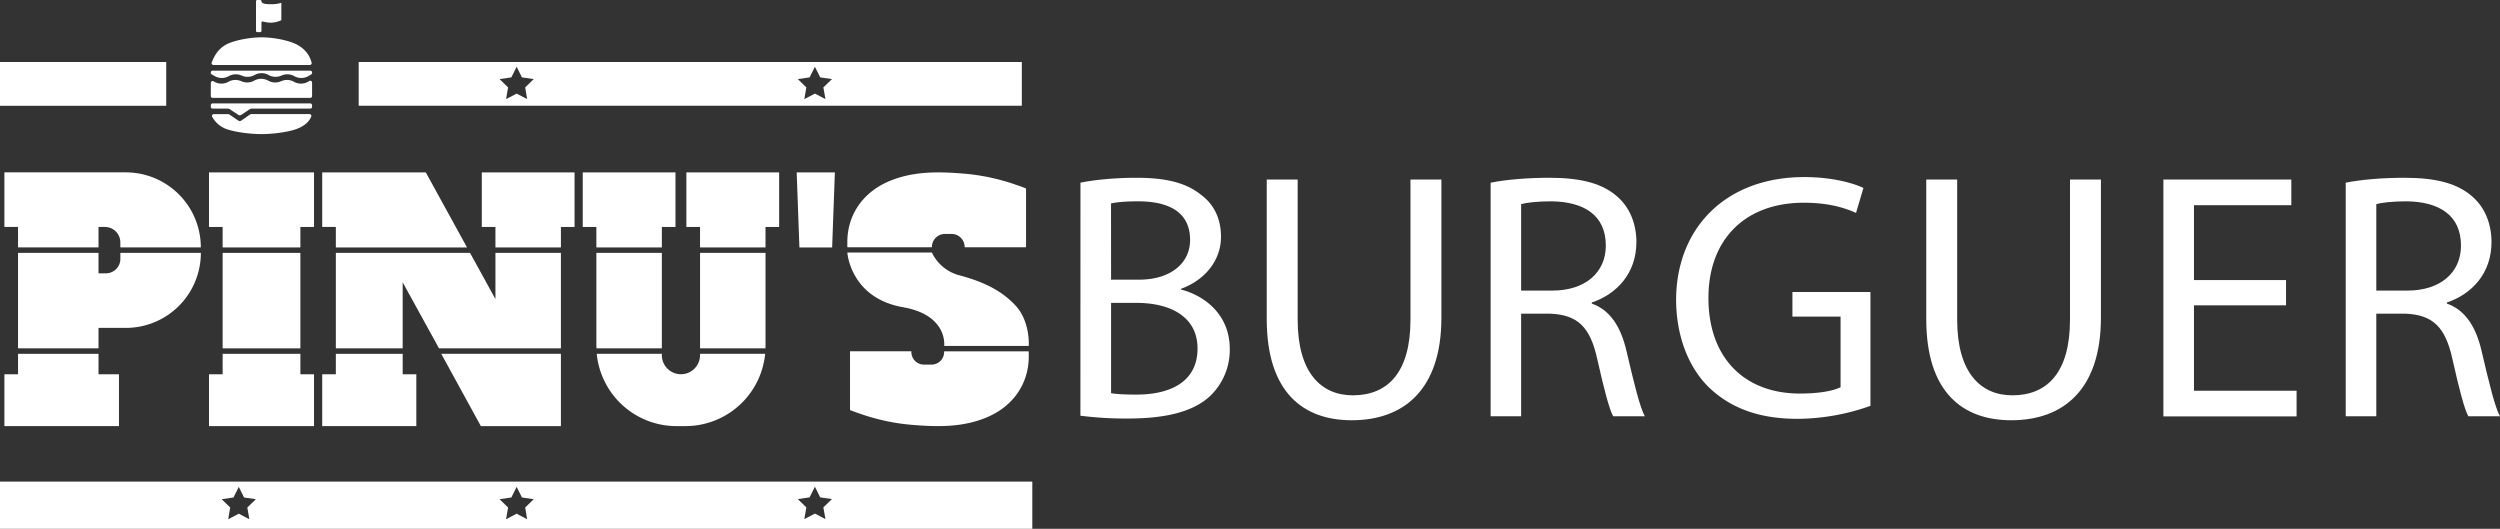 <svg xmlns="http://www.w3.org/2000/svg" viewBox="0 0 1885.56 398.84"><rect x="0" y="0" width="1885.56" height="398.84" fill="#333333" stroke="none"/><defs><style>.cls-1{fill:#fff;}</style></defs><title>Logo site</title><g id="Camada_2" data-name="Camada 2"><g id="PINU_S_p_site" data-name="PINU&apos;S  p/ site"><path class="cls-1" d="M160.94,49a1.37,1.37,0,0,1-1.28-1.85c2.68-7,6.6-11.88,13-14.54,6.1-2.54,16.32-4.43,24.55-4.45s18.37,1.87,24.55,4.45c6.49,2.71,11.46,7.55,13.28,14.7A1.36,1.36,0,0,1,233.69,49Z"/><path class="cls-1" d="M161.24,86.1a1.37,1.37,0,0,0-1.18,2.06,20.25,20.25,0,0,0,12.58,9.77c6.1,1.84,16.32,3.2,24.55,3.21s18.37-1.35,24.55-3.21,11-5.15,13-10a1.37,1.37,0,0,0-1.27-1.88H189.85a2.72,2.72,0,0,0-1.54.48L182,90.92a2,2,0,0,1-2.32,0l-6.5-4.46A2.07,2.07,0,0,0,172,86.1Z"/><path class="cls-1" d="M212.19,2.11V15.19a18.89,18.89,0,0,1-7.49,1.91,22.65,22.65,0,0,1-6.34-.87.92.92,0,0,0-1.17.89V23.3a.92.92,0,0,1-.92.92H194a.92.92,0,0,1-.92-.92l0-20.55V.93a.93.93,0,0,1,.93-.93h2c1.55.09,1.08,1.33,1.39,1.69,1.07,1.25,3.35,1.49,7.1,1.49A23.92,23.92,0,0,0,212.19,2.11Z"/><path class="cls-1" d="M235.38,54.65V55a1.37,1.37,0,0,1-.69,1.19l-2.18,1.24a10.77,10.77,0,0,1-10.55,0,10.74,10.74,0,0,0-9.7-.43l0,0a10.8,10.8,0,0,1-9.71-.43,10.69,10.69,0,0,0-10.54,0,10.74,10.74,0,0,1-9.7.43l-.06,0a10.78,10.78,0,0,0-9.7.43,10.75,10.75,0,0,1-10.54,0l-2.28-1.29A1.37,1.37,0,0,1,159,55v-.33a1.36,1.36,0,0,1,1.36-1.36H234A1.36,1.36,0,0,1,235.38,54.65Z"/><path class="cls-1" d="M235.38,62.22V72.46A1.36,1.36,0,0,1,234,73.83H160.36A1.36,1.36,0,0,1,159,72.46v-10a1.36,1.36,0,0,1,2-1.19l.72.41a10.75,10.75,0,0,0,10.54,0,10.78,10.78,0,0,1,9.7-.43l.06,0a10.74,10.74,0,0,0,9.7-.43,10.77,10.77,0,0,1,10.55,0,10.78,10.78,0,0,0,9.7.43l.06,0a10.74,10.74,0,0,1,9.7.43,10.75,10.75,0,0,0,10.54,0l1-.59A1.36,1.36,0,0,1,235.38,62.22Z"/><path class="cls-1" d="M234,81.93h-44.4a2,2,0,0,0-1.13.35L182,86.63a2,2,0,0,1-2.27,0l-6.54-4.35a2,2,0,0,0-1.13-.35H160.36A1.36,1.36,0,0,1,159,80.57V79.36A1.36,1.36,0,0,1,160.36,78H234a1.36,1.36,0,0,1,1.36,1.36v1.21A1.36,1.36,0,0,1,234,81.93Z"/><g id="Burguer"><path class="cls-1" d="M814.9,137.79c10.08-2.12,26-3.71,42.15-3.71,23.06,0,37.9,4,49,13,9.28,6.9,14.85,17.5,14.85,31.55,0,17.22-11.4,32.33-30.22,39.22v.53c17,4.24,36.84,18.29,36.84,44.8a48.13,48.13,0,0,1-15.11,35.78c-12.45,11.4-32.6,16.7-61.75,16.7a269.73,269.73,0,0,1-35.79-2.12ZM838,210.94H858.9c24.39,0,38.7-12.72,38.7-29.95,0-20.94-15.9-29.15-39.23-29.15-10.6,0-16.7.79-20.41,1.59Zm0,85.62c4.51.79,11.14,1.05,19.35,1.05,23.86,0,45.86-8.74,45.86-34.72,0-24.38-20.94-34.45-46.12-34.45H838Z"/><path class="cls-1" d="M978.73,135.4V241.16c0,40,17.76,57,41.61,57,26.51,0,43.47-17.49,43.47-57V135.4h23.33V239.57c0,54.86-28.89,77.39-67.59,77.39C983,317,955.4,296,955.4,240.63V135.4Z"/><path class="cls-1" d="M1124.27,137.79c11.66-2.39,28.36-3.71,44.26-3.71,24.65,0,40.55,4.5,51.68,14.57,9,8,14,20.15,14,33.93,0,23.59-14.84,39.23-33.66,45.59v.8c13.78,4.77,22,17.49,26.24,36,5.83,24.92,10.07,42.15,13.78,49h-23.85c-2.92-5-6.89-20.41-11.93-42.68-5.3-24.65-14.84-33.92-35.78-34.72h-21.74v77.4h-23Zm23,81.37h23.59c24.65,0,40.29-13.52,40.29-33.93,0-23.06-16.7-33.13-41.08-33.39-11.13,0-19.09,1.06-22.8,2.12Z"/><path class="cls-1" d="M1410.73,306.1a166.4,166.4,0,0,1-54.86,9.8c-27,0-49.3-6.89-66.8-23.59-15.37-14.84-24.91-38.69-24.91-66.52.26-53.28,36.84-92.24,96.74-92.24,20.68,0,36.85,4.5,44.53,8.21l-5.56,18.82c-9.55-4.24-21.47-7.68-39.5-7.68-43.47,0-71.83,27-71.83,71.83,0,45.32,27.3,72.09,68.92,72.09,15.11,0,25.44-2.12,30.74-4.77V238.77h-36.31V220.22h58.84Z"/><path class="cls-1" d="M1476.15,135.4V241.16c0,40,17.76,57,41.62,57,26.5,0,43.47-17.49,43.47-57V135.4h23.32V239.57c0,54.86-28.89,77.39-67.59,77.39-36.57,0-64.14-20.94-64.14-76.33V135.4Z"/><path class="cls-1" d="M1724.19,230.29h-69.44V294.7h77.39v19.35H1631.69V135.4h96.48v19.35h-73.42v56.46h69.44Z"/><path class="cls-1" d="M1769.2,137.79c11.66-2.39,28.36-3.71,44.26-3.71,24.65,0,40.56,4.5,51.69,14.57,9,8,14,20.15,14,33.93,0,23.59-14.85,39.23-33.66,45.59v.8c13.78,4.77,22,17.49,26.24,36,5.83,24.92,10.07,42.15,13.78,49H1861.7c-2.91-5-6.89-20.41-11.92-42.68-5.3-24.65-14.85-33.92-35.79-34.72h-21.73v77.4H1769.2Zm23.06,81.37h23.59c24.65,0,40.29-13.52,40.29-33.93,0-23.06-16.7-33.13-41.09-33.39-11.13,0-19.08,1.06-22.79,2.12Z"/></g><g id="Pinu_s" data-name="Pinu&apos;s"><polygon class="cls-1" points="423.05 190.73 423.05 262.74 331.11 262.74 328.46 257.92 303.71 212.93 303.71 262.74 253.3 262.74 253.3 190.73 354.51 190.73 373.67 225.57 373.67 190.73 423.05 190.73"/><polygon class="cls-1" points="332.8 266.86 423.05 266.86 423.05 321.38 362.68 321.38 332.8 266.86"/><path class="cls-1" d="M13.6,190.73H74.3v15.43s1.76,0,4.08,0h1.41a10.94,10.94,0,0,0,11-10.94h0v-4.49h60.7a56.58,56.58,0,0,1-56.58,56.58H74.3v15.43H13.6Z"/><path class="cls-1" d="M151.46,186.61H90.76s0-.59,0-3.1v-.66a11.62,11.62,0,0,0-11.58-11.67H74.3v15.43H13.6V171.18H3.32V130H94.88A56.58,56.58,0,0,1,151.46,186.61Z"/><path class="cls-1" d="M702.87,190.49a31.74,31.74,0,0,0,20.84,17.18c18.25,4.9,31.85,11.53,42.29,22.85,11.19,12.13,9.91,30.39,9.91,30.39H712.13s3-23.18-30.91-29.17c-39.9-6.93-42.13-41.25-42.13-41.25Z"/><path class="cls-1" d="M775.91,268.84c0,20.75-12,38.21-33,46.5-18.28,7.23-37.1,6.62-56.16,5a156.65,156.65,0,0,1-37.38-8.07c-8.23-2.79-8.26-3.06-8.26-3.06l0-44.27h46.27v.67A9.5,9.5,0,0,0,697,275h5.49a9.5,9.5,0,0,0,9.6-9.39V265h63.78S775.92,265.37,775.91,268.84Z"/><path class="cls-1" d="M639.08,182.58c0-20.76,12-38.22,33-46.51,18.28-7.22,37.09-6.62,56.16-5a157.65,157.65,0,0,1,37.37,8.07c5.95,2,7.62,2.73,8.08,3a.33.33,0,0,1,.18.29l0,43.75a.34.34,0,0,1-.34.33H727.9a.34.34,0,0,1-.34-.33h0a9.85,9.85,0,0,0-9.95-9.73h-4.8a9.84,9.84,0,0,0-9.94,9.73h0a.34.34,0,0,1-.35.33H639.43a.34.34,0,0,1-.35-.32Z"/><polygon class="cls-1" points="253.3 186.62 253.3 171.18 243.02 171.18 243.02 130.03 321.14 130.03 352.24 186.62 253.3 186.62"/><polygon class="cls-1" points="3.32 321.38 3.32 282.29 13.61 282.29 13.61 266.86 74.3 266.86 74.3 282.29 89.73 282.29 89.73 321.38 3.32 321.38"/><rect class="cls-1" x="167.92" y="190.73" width="58.64" height="72.01"/><polygon class="cls-1" points="236.84 130.03 236.84 171.18 226.56 171.18 226.56 186.62 167.92 186.62 167.92 171.18 157.63 171.18 157.63 130.03 236.84 130.03"/><polygon class="cls-1" points="157.63 321.38 157.63 282.29 167.92 282.29 167.92 266.86 226.56 266.86 226.56 282.29 236.84 282.29 236.84 321.38 157.63 321.38"/><polygon class="cls-1" points="243.02 321.38 243.02 282.29 253.3 282.29 253.3 266.86 303.71 266.86 303.71 282.29 314 282.29 314 321.38 243.02 321.38"/><polygon class="cls-1" points="363.38 130.03 363.38 171.18 373.67 171.18 373.67 186.62 423.05 186.62 423.05 171.18 433.34 171.18 433.34 130.03 363.38 130.03"/><path class="cls-1" d="M449.8,190.73h49.38v72H449.87c-.05-.92-.07-1.86-.07-2.8Z"/><polygon class="cls-1" points="509.46 130.03 509.46 171.18 499.18 171.18 499.18 186.62 449.8 186.62 449.8 171.18 439.51 171.18 439.51 130.03 509.46 130.03"/><path class="cls-1" d="M528,266.86h49.1A60.42,60.42,0,0,1,517,321.38H510.2a60.44,60.44,0,0,1-60.13-54.52h49.11v1a14.4,14.4,0,0,0,28.8,0Z"/><path class="cls-1" d="M528,190.73h49.38v69.21c0,.94,0,1.88-.07,2.8H528Z"/><polygon class="cls-1" points="587.65 130.03 587.65 171.18 577.36 171.18 577.36 186.62 527.98 186.62 527.98 171.18 517.69 171.18 517.69 130.03 587.65 130.03"/><polygon class="cls-1" points="627.62 186.62 602.93 186.62 600.88 130.03 629.68 130.03 627.62 186.62"/></g><rect class="cls-1" x="46.18" y="0.58" width="33.02" height="125.37" transform="translate(125.95 0.58) rotate(90)"/><path class="cls-1" d="M270.53,46.76v33H770.68v-33Zm127.05,28-7.94-4.17-7.95,4.17,1.52-8.84-6.43-6.27,8.88-1.29,4-8,4,8,8.88,1.29-6.43,6.27Zm225,0-7.94-4.17-8,4.17,1.52-8.84-6.43-6.27,8.89-1.29,4-8,4,8,8.88,1.29L621,65.92Z"/><path class="cls-1" d="M0,363.24v35.6H778.59v-35.6Zm188.05,28.38-7.94-4.18-8,4.18,1.52-8.85-6.43-6.26,8.89-1.3,4-8,4,8,8.88,1.3-6.43,6.26Zm209.53,0-7.94-4.18-7.95,4.18,1.52-8.85-6.43-6.26,8.88-1.3,4-8,4,8,8.88,1.3-6.43,6.26Zm225-.09-7.94-4.18-8,4.18,1.52-8.85-6.43-6.26,8.89-1.29,4-8.05,4,8.05,8.88,1.29L621,382.68Z"/></g></g></svg>